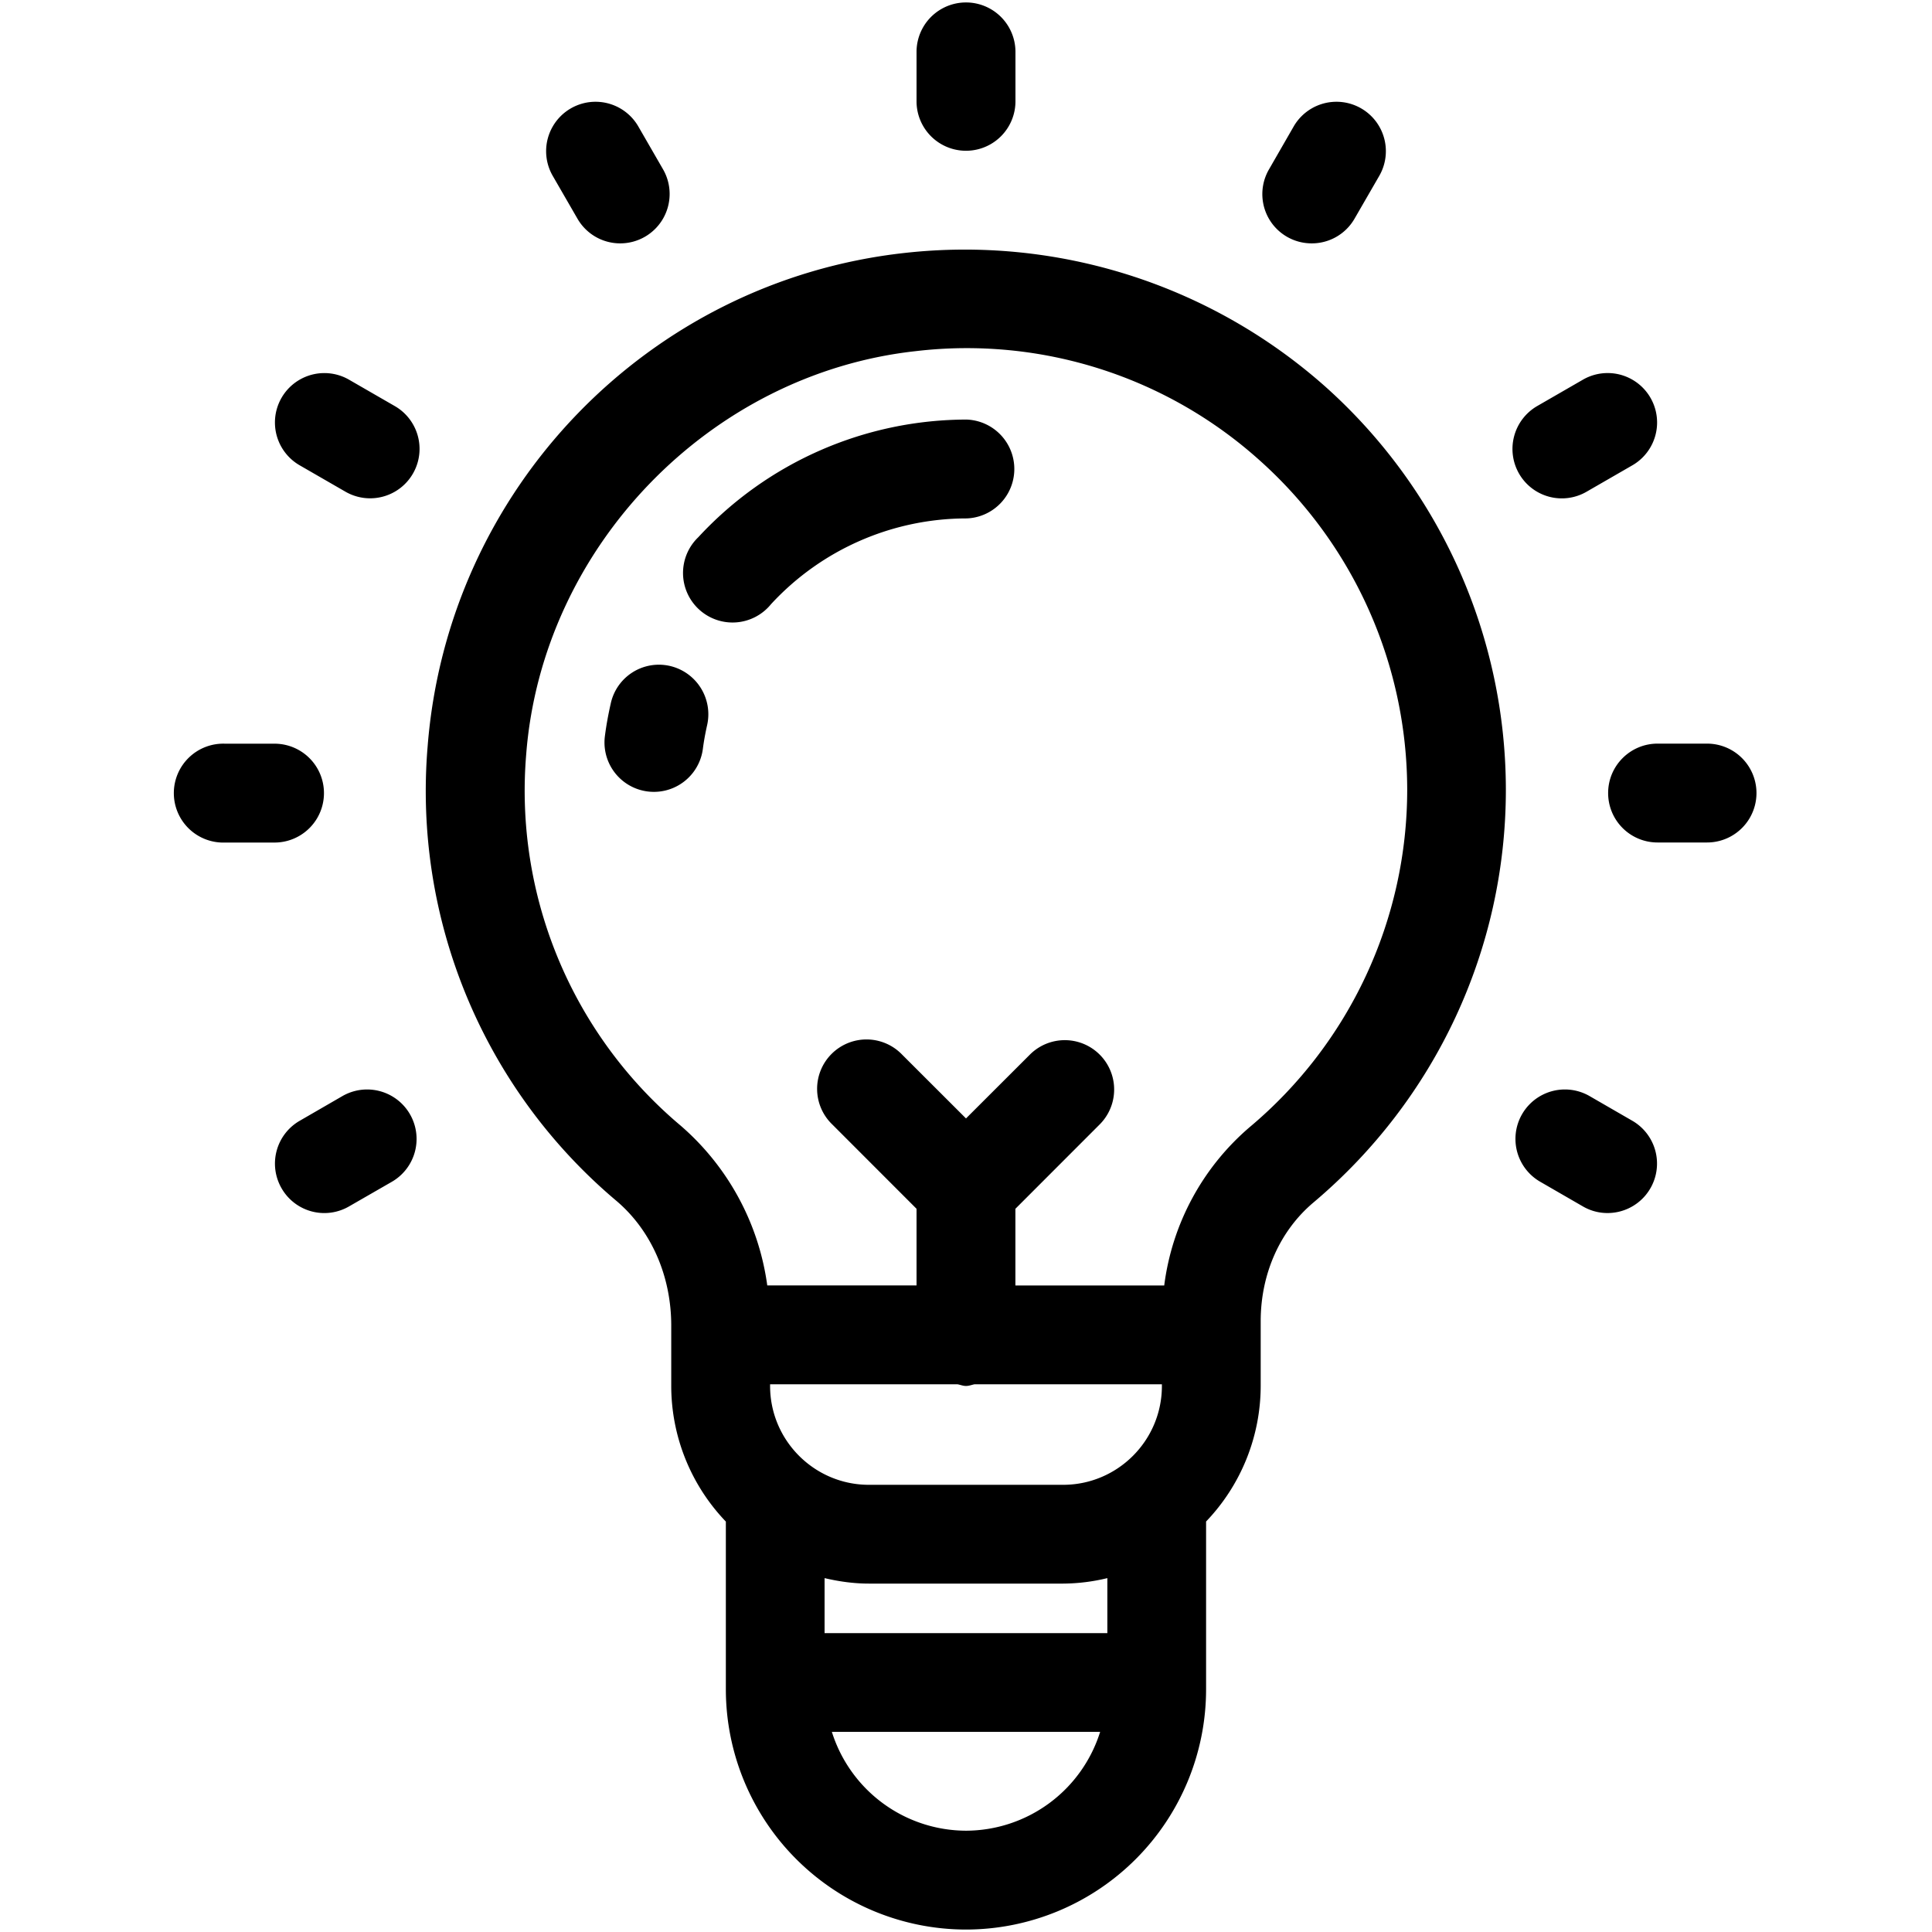 <svg xmlns="http://www.w3.org/2000/svg" width="30" height="30" viewBox="0 0 30 30"><path d="M6.084 18.351l-.664.382a.765.765 0 0 1-1.047-.28.767.767 0 0 1 .28-1.049l.664-.384a.768.768 0 0 1 .767 1.331zm-.72-10.716l-.711-.41a.766.766 0 1 1 .767-1.329l.711.41a.767.767 0 1 1-.767 1.329zm-1.869 5.448a.768.768 0 1 1 0-1.535h.768a.766.766 0 1 1 0 1.535h-.768zm7.485-1.822c-.027.121-.05.243-.066.368a.766.766 0 1 1-1.521-.2c.022-.173.054-.343.092-.511a.765.765 0 0 1 .918-.577.77.77 0 0 1 .577.92zm4.03-3.211a4.135 4.135 0 0 0-3.038 1.332.769.769 0 1 1-1.129-1.04 5.684 5.684 0 0 1 4.166-1.827h.001a.768.768 0 0 1 0 1.535zm4.402 9.446a6.838 6.838 0 0 0 2.439-5.234 6.867 6.867 0 0 0-2.284-5.107 6.8 6.8 0 0 0-5.352-1.702c-3.195.353-5.794 3.043-6.044 6.258a6.793 6.793 0 0 0 2.396 5.766 3.993 3.993 0 0 1 1.347 2.483h2.318v-1.19l-1.309-1.31a.767.767 0 1 1 1.085-1.084l.992.991.992-.991a.765.765 0 1 1 1.084 1.084l-1.309 1.31v1.191h2.311a3.88 3.88 0 0 1 1.334-2.465zm-7.454 4.025c0 .847.689 1.535 1.534 1.535h3.016c.846 0 1.534-.688 1.534-1.535v-.026h-2.91c-.044.009-.085.026-.132.026s-.087-.018-.132-.026h-2.91v.026zm.847 3.838h4.39v-.854a2.985 2.985 0 0 1-.687.085h-3.016c-.237 0-.466-.033-.688-.085v.854zM15 28.427a2.19 2.19 0 0 0 2.083-1.535h-4.166A2.191 2.191 0 0 0 15 28.427zm0 1.535a3.733 3.733 0 0 1-3.729-3.73v-2.605a3.048 3.048 0 0 1-.848-2.104V20.584c0-.771-.31-1.477-.85-1.936a8.318 8.318 0 0 1-2.933-7.055c.312-4.002 3.427-7.225 7.405-7.665a8.428 8.428 0 0 1 6.544 2.084 8.402 8.402 0 0 1 2.794 6.25c0 2.475-1.09 4.81-2.985 6.408-.524.44-.822 1.112-.822 1.845V21.522a3.05 3.05 0 0 1-.848 2.104v2.605A3.732 3.732 0 0 1 15 29.962zm5.368-26.183a.765.765 0 0 1-.662-1.151l.382-.664a.767.767 0 0 1 1.329.767l-.384.665a.765.765 0 0 1-.665.383zm-6.136-2.206V.806a.768.768 0 0 1 1.536 0v.767a.767.767 0 0 1-1.536 0zm-4.6 2.206a.765.765 0 0 1-.665-.383l-.384-.665a.766.766 0 1 1 1.329-.767l.383.664a.767.767 0 0 1-.663 1.151zm15.332 15.057a.757.757 0 0 1-.385-.103l-.663-.383a.767.767 0 0 1 .767-1.33l.665.384a.768.768 0 0 1-.384 1.432zm.007-6.522c0-.424.345-.767.767-.767h.769a.767.767 0 0 1 0 1.535h-.769a.767.767 0 0 1-.767-.768zm-1.103-6.008l.711-.41a.767.767 0 1 1 .769 1.329l-.711.41a.766.766 0 0 1-1.049-.28.77.77 0 0 1 .28-1.049z"/></svg>